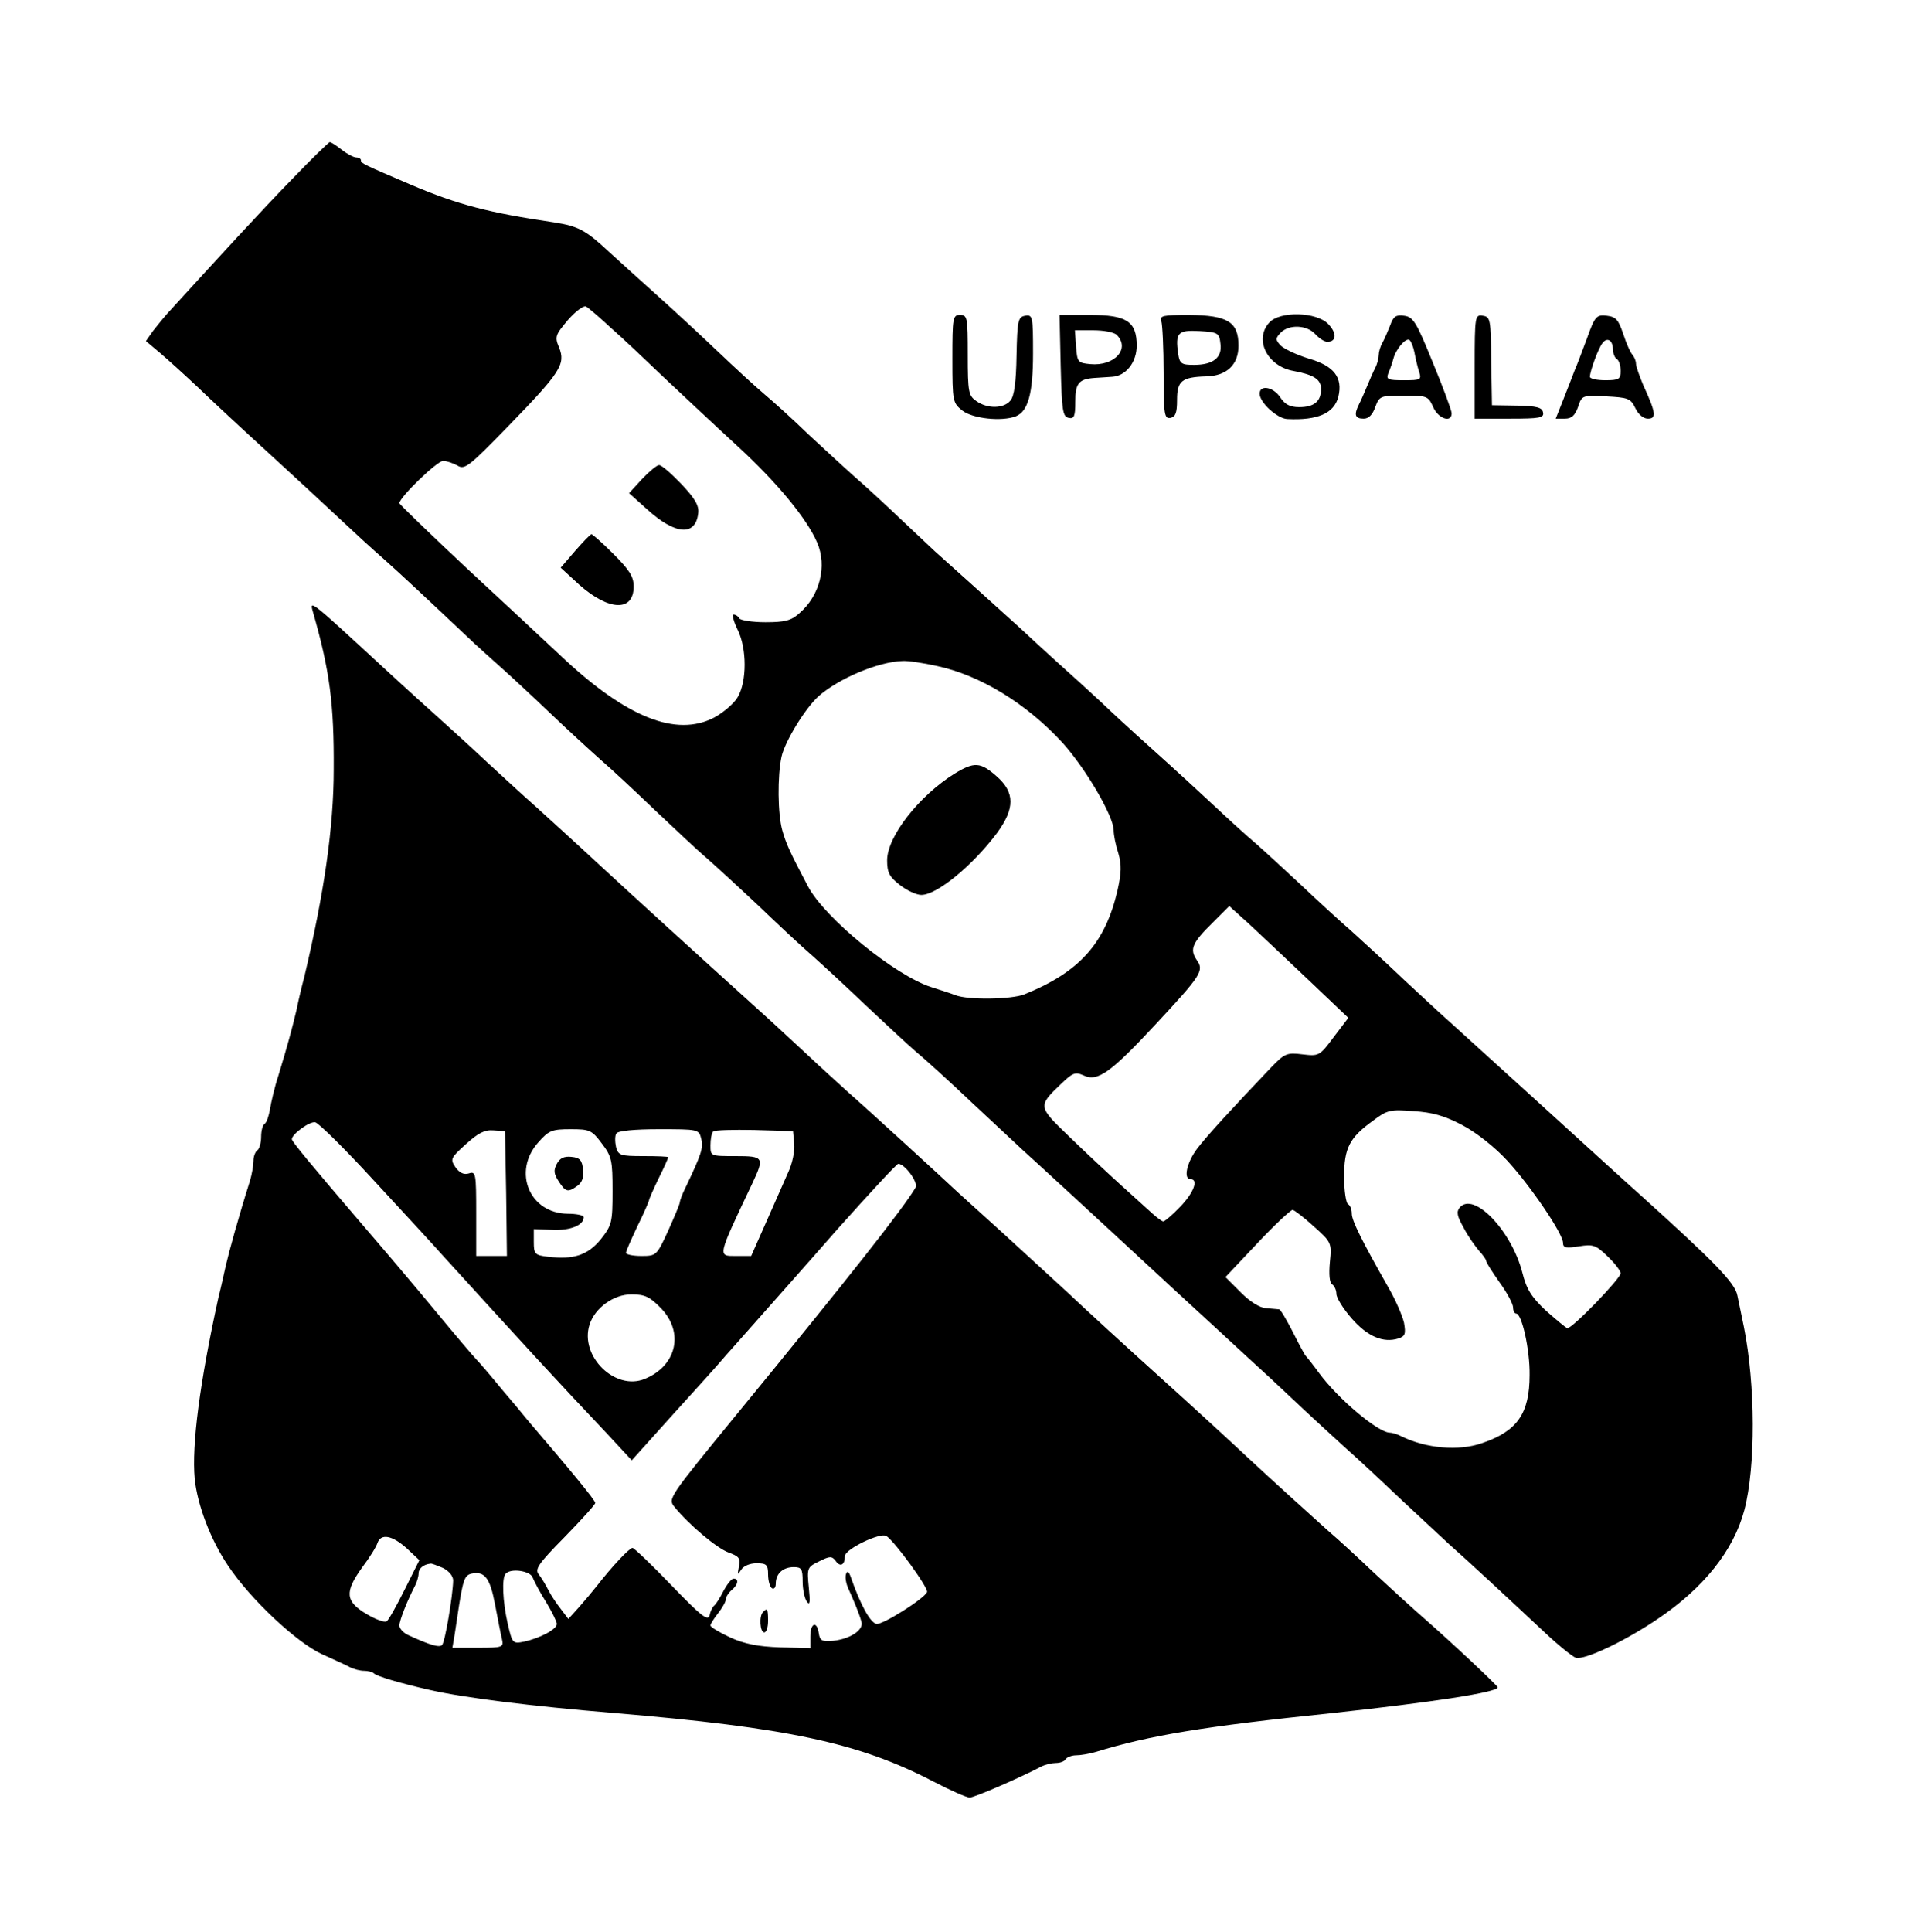 <?xml version="1.0" standalone="no"?>
<!DOCTYPE svg PUBLIC "-//W3C//DTD SVG 20010904//EN"
 "http://www.w3.org/TR/2001/REC-SVG-20010904/DTD/svg10.dtd">
<svg version="1.0" xmlns="http://www.w3.org/2000/svg"
 width="501pt" height="503pt" viewBox="0 0 501 503"
 preserveAspectRatio="xMidYMid meet">

<g transform="translate(0,503) scale(0.1,-0.1)"
fill="#000000" stroke="none">
<path d="M759 4562 c-77 -79 -189 -201 -322 -347 -10 -11 -27 -32 -38 -46
l-19 -27 38 -32 c20 -17 64 -57 97 -88 33 -32 116 -109 185 -172 69 -63 152
-140 185 -171 33 -31 85 -79 115 -105 46 -41 109 -100 235 -219 12 -11 44 -40
71 -64 27 -24 85 -78 129 -120 44 -42 103 -96 130 -120 28 -24 91 -83 140
-130 50 -47 110 -104 135 -125 25 -22 86 -78 136 -125 49 -47 112 -106 140
-130 27 -24 90 -82 140 -130 50 -47 108 -101 129 -119 22 -18 87 -77 145 -132
58 -54 119 -111 135 -126 30 -27 150 -137 395 -364 74 -68 160 -147 190 -175
30 -27 86 -79 125 -116 38 -36 97 -90 130 -120 33 -29 96 -88 140 -130 44 -41
102 -95 129 -120 52 -46 138 -126 246 -227 36 -34 73 -64 83 -68 22 -7 126 42
212 100 121 81 199 179 227 284 30 113 29 327 -1 477 -6 28 -13 64 -17 82 -6
33 -60 88 -254 263 -46 41 -88 80 -94 85 -26 24 -355 323 -396 360 -25 22 -81
74 -125 115 -44 42 -105 98 -135 125 -30 26 -89 80 -130 119 -42 39 -96 89
-120 110 -25 21 -72 64 -105 95 -33 31 -107 99 -165 151 -58 52 -112 102 -120
110 -8 8 -38 35 -65 60 -28 25 -100 90 -160 146 -94 85 -174 157 -221 199 -6
6 -45 42 -85 80 -41 39 -96 90 -124 114 -27 24 -81 74 -120 110 -38 37 -90 84
-115 105 -25 21 -79 71 -120 110 -41 39 -113 106 -160 148 -47 42 -103 93
-125 113 -60 56 -79 66 -142 76 -170 25 -251 46 -373 98 -124 53 -130 56 -130
63 0 5 -6 8 -12 8 -7 0 -24 9 -38 20 -14 11 -28 20 -31 20 -3 0 -48 -44 -100
-98z m832 -386 c30 -26 92 -85 139 -130 47 -44 133 -125 192 -179 101 -93 179
-187 206 -250 26 -61 7 -138 -47 -184 -21 -19 -38 -23 -88 -23 -34 0 -65 5
-68 10 -3 6 -10 10 -15 10 -4 0 0 -18 11 -40 24 -49 24 -134 0 -175 -9 -16
-37 -40 -61 -53 -99 -52 -229 0 -397 158 -38 36 -149 139 -246 229 -97 91
-177 168 -177 171 0 15 98 110 114 110 9 0 26 -6 37 -12 19 -12 30 -3 135 105
134 138 147 159 130 202 -12 28 -10 33 23 72 20 23 41 38 47 35 7 -4 36 -29
65 -56z m849 -880 c112 -24 232 -97 326 -199 60 -66 134 -192 134 -229 0 -12
5 -38 12 -59 9 -31 8 -52 -2 -97 -32 -138 -99 -213 -243 -271 -33 -13 -146
-15 -179 -2 -13 5 -41 14 -63 21 -94 30 -277 179 -321 262 -48 91 -57 111 -67
146 -12 43 -13 141 -2 192 9 40 61 125 96 157 52 46 155 90 219 92 14 1 54 -5
90 -13z m968 -818 l103 -98 -38 -50 c-37 -50 -39 -50 -82 -45 -40 5 -46 2 -80
-33 -101 -106 -170 -181 -194 -213 -27 -36 -36 -79 -17 -79 22 0 8 -36 -27
-72 -20 -21 -40 -38 -44 -38 -3 0 -17 10 -31 23 -13 12 -51 46 -84 76 -32 29
-92 85 -131 123 -80 77 -81 78 -20 136 30 29 37 32 59 22 36 -17 70 7 188 134
119 128 126 139 106 167 -19 28 -11 45 42 97 l43 43 52 -47 c29 -27 98 -92
155 -146z m401 -378 c36 -19 85 -58 116 -92 60 -65 145 -190 145 -214 0 -13 8
-14 41 -9 37 6 44 4 75 -26 19 -18 34 -38 34 -44 0 -14 -129 -147 -139 -143
-5 2 -30 23 -56 46 -37 35 -50 55 -61 99 -28 109 -127 212 -163 169 -9 -11 -7
-22 10 -52 11 -22 30 -48 40 -60 10 -11 19 -23 19 -27 0 -4 16 -29 35 -56 19
-26 35 -56 35 -65 0 -9 4 -16 8 -16 15 0 36 -95 35 -160 0 -100 -32 -146 -123
-177 -61 -22 -148 -14 -212 18 -10 5 -23 9 -29 9 -30 0 -134 87 -184 155 -16
22 -32 42 -35 45 -3 3 -18 31 -34 63 -16 31 -31 57 -35 58 -3 0 -18 2 -34 3
-17 1 -42 17 -66 41 l-40 40 83 88 c45 48 87 87 92 87 5 -1 30 -20 55 -43 46
-41 47 -43 42 -93 -3 -32 -1 -54 6 -58 6 -4 11 -15 11 -25 0 -10 18 -39 40
-64 41 -47 82 -64 121 -52 18 6 20 12 15 41 -4 18 -23 62 -43 96 -67 118 -93
170 -93 188 0 11 -4 22 -10 25 -5 3 -10 35 -10 71 0 75 14 102 75 146 37 28
45 30 106 25 49 -3 81 -12 128 -37z"/>
<path d="M1671 3782 l-33 -36 48 -43 c73 -66 125 -69 132 -10 3 20 -8 39 -44
77 -26 27 -52 50 -58 49 -6 0 -26 -17 -45 -37z"/>
<path d="M1497 3595 l-37 -43 49 -45 c77 -68 141 -70 141 -4 0 26 -11 43 -53
85 -29 29 -55 52 -57 51 -3 0 -22 -20 -43 -44z"/>
<path d="M2486 3016 c-93 -58 -176 -164 -176 -226 0 -32 6 -43 33 -64 19 -15
44 -26 56 -26 41 0 134 77 197 161 47 64 47 106 -1 148 -42 37 -58 38 -109 7z"/>
<path d="M2480 4096 c0 -112 1 -115 26 -135 27 -21 102 -29 139 -15 32 13 45
59 45 164 0 96 -1 101 -20 98 -19 -3 -21 -11 -23 -104 -1 -68 -6 -106 -16
-117 -17 -21 -60 -22 -89 -1 -20 14 -22 23 -22 120 0 97 -1 104 -20 104 -19 0
-20 -7 -20 -114z"/>
<path d="M2762 4078 c3 -117 5 -133 21 -136 14 -3 17 4 17 42 0 48 9 59 50 62
14 1 34 2 46 3 36 2 64 38 64 81 0 63 -26 80 -122 80 l-79 0 3 -132z m146 80
c36 -36 -6 -82 -69 -76 -32 3 -34 5 -37 46 l-3 42 48 0 c27 0 54 -5 61 -12z"/>
<path d="M3024 4194 c3 -9 6 -70 6 -136 0 -108 2 -119 18 -116 13 3 17 13 17
47 0 49 12 59 75 61 54 1 85 30 85 80 0 62 -28 79 -129 80 -67 0 -77 -2 -72
-16z m154 -59 c5 -36 -19 -55 -69 -55 -32 0 -37 3 -41 28 -8 56 -1 63 55 60
49 -3 52 -5 55 -33z"/>
<path d="M3305 4190 c-40 -44 -5 -114 64 -126 53 -10 71 -22 71 -47 0 -32 -18
-47 -57 -47 -24 0 -37 7 -49 25 -18 28 -54 34 -54 10 0 -23 46 -65 72 -66 79
-4 122 15 133 58 12 50 -11 80 -76 99 -33 10 -66 26 -75 35 -13 15 -13 18 1
33 22 22 68 20 90 -4 10 -11 24 -20 31 -20 24 0 26 22 3 46 -30 32 -126 35
-154 4z"/>
<path d="M3620 4183 c-6 -15 -15 -36 -20 -45 -6 -10 -10 -25 -10 -33 0 -8 -4
-23 -9 -33 -5 -9 -14 -30 -21 -47 -7 -16 -16 -38 -21 -47 -14 -28 -11 -38 12
-38 13 0 23 10 30 30 11 29 13 30 74 30 61 0 64 -1 77 -30 13 -30 48 -42 48
-16 0 7 -22 67 -49 132 -43 106 -51 119 -75 122 -21 3 -28 -2 -36 -25z m63
-70 c3 -16 8 -38 12 -50 7 -22 5 -23 -40 -23 -41 0 -46 2 -40 18 4 9 10 26 13
37 6 25 32 56 42 50 4 -3 10 -17 13 -32z"/>
<path d="M3840 4076 l0 -136 91 0 c78 0 90 2 87 16 -2 13 -16 17 -68 18 l-65
1 -2 115 c-1 109 -2 115 -22 118 -20 3 -21 0 -21 -132z"/>
<path d="M4132 4148 c-13 -35 -27 -72 -32 -83 -4 -11 -17 -44 -28 -72 l-21
-53 24 0 c17 0 26 8 34 30 10 31 11 31 73 28 57 -3 64 -5 76 -30 8 -17 21 -28
33 -28 23 0 21 15 -12 87 -10 24 -19 49 -19 56 0 7 -4 17 -9 23 -5 5 -16 29
-24 54 -13 38 -19 45 -43 48 -27 3 -31 -1 -52 -60z m68 -28 c0 -10 5 -22 10
-25 6 -3 10 -17 10 -31 0 -21 -4 -24 -40 -24 -22 0 -40 4 -40 9 0 14 22 75 33
88 12 16 27 7 27 -17z"/>
<path d="M814 3440 c45 -156 56 -243 55 -413 0 -151 -25 -323 -77 -542 -6 -22
-15 -60 -20 -85 -12 -50 -22 -88 -47 -170 -10 -30 -19 -70 -22 -88 -3 -18 -9
-35 -14 -38 -5 -3 -9 -18 -9 -34 0 -16 -5 -32 -10 -35 -5 -3 -10 -16 -10 -27
0 -12 -4 -35 -9 -52 -30 -95 -55 -186 -63 -221 -5 -22 -13 -59 -19 -82 -49
-223 -70 -385 -62 -473 7 -68 41 -158 86 -225 59 -89 180 -202 246 -232 31
-14 64 -29 73 -34 10 -5 26 -9 36 -9 10 0 22 -3 26 -7 7 -7 66 -25 146 -43 87
-20 262 -42 480 -60 450 -38 635 -77 828 -177 46 -24 89 -43 97 -43 12 0 130
51 187 81 10 5 27 9 37 9 11 0 23 4 26 10 3 5 16 10 27 10 12 0 35 4 52 9 140
43 279 66 616 101 258 28 430 54 430 67 0 4 -119 116 -190 178 -30 26 -89 80
-131 119 -41 39 -95 89 -120 110 -60 54 -142 128 -214 195 -33 31 -134 124
-225 206 -91 82 -199 181 -240 220 -41 38 -118 108 -169 155 -52 47 -104 94
-116 105 -37 35 -238 219 -285 260 -24 22 -74 67 -110 101 -36 33 -87 81 -115
106 -174 157 -334 303 -425 387 -58 54 -132 121 -165 151 -33 29 -89 81 -125
114 -36 34 -90 83 -120 110 -30 27 -100 90 -155 141 -183 169 -189 174 -181
145z m161 -1485 c76 -82 157 -170 179 -195 222 -244 290 -318 427 -463 l64
-69 107 119 c59 65 115 127 125 139 10 12 48 54 84 95 36 41 135 152 218 247
84 94 156 172 160 172 17 0 53 -49 45 -62 -31 -53 -175 -236 -467 -592 -176
-215 -178 -218 -161 -239 38 -47 111 -108 141 -119 28 -10 32 -16 27 -37 -4
-22 -4 -23 6 -8 6 10 23 17 40 17 26 0 30 -4 30 -29 0 -17 5 -33 10 -36 6 -3
10 2 10 12 0 26 19 43 47 43 20 0 23 -5 23 -37 0 -21 5 -45 11 -53 8 -11 9 -1
5 37 -5 51 -4 53 27 68 28 14 33 14 43 1 12 -17 24 -11 24 13 1 18 92 62 108
52 21 -13 110 -135 106 -146 -7 -17 -116 -86 -132 -83 -16 4 -41 48 -67 123
-5 14 -9 16 -12 7 -3 -8 0 -25 6 -38 14 -31 28 -64 34 -86 7 -21 -28 -45 -74
-50 -29 -2 -34 0 -37 20 -5 33 -22 27 -22 -9 l0 -30 -79 2 c-57 2 -93 9 -130
26 -28 13 -51 27 -51 31 0 4 9 18 20 32 11 14 20 30 20 36 0 6 7 17 15 24 17
14 20 30 5 30 -5 0 -17 -15 -26 -32 -9 -18 -20 -35 -24 -38 -4 -3 -10 -14 -12
-25 -4 -17 -21 -4 -100 78 -51 53 -97 97 -101 97 -8 0 -54 -49 -92 -98 -11
-14 -32 -39 -47 -56 l-28 -31 -19 25 c-11 14 -26 36 -33 50 -7 14 -18 32 -25
41 -11 13 -2 27 67 97 44 45 80 85 80 89 0 7 -66 87 -174 213 -11 14 -43 52
-71 85 -27 33 -56 67 -64 75 -8 8 -58 67 -110 130 -52 63 -136 162 -186 220
-137 160 -185 218 -185 224 0 13 46 47 61 44 9 -2 78 -70 154 -153z m343 -32
l2 -163 -40 0 -40 0 0 111 c0 104 -1 110 -19 104 -13 -4 -24 1 -35 16 -14 21
-13 24 27 60 32 29 49 38 72 36 l30 -2 3 -162z m249 130 c26 -34 28 -44 28
-124 0 -83 -2 -89 -31 -126 -34 -41 -70 -53 -137 -45 -34 4 -37 7 -37 38 l0
34 49 -2 c46 -2 81 12 81 33 0 5 -19 9 -42 9 -99 1 -144 109 -77 185 28 32 36
35 85 35 49 0 55 -2 81 -37z m259 12 c6 -24 0 -41 -42 -129 -8 -16 -14 -33
-14 -37 0 -4 -14 -37 -30 -73 -30 -65 -31 -66 -70 -66 -22 0 -40 4 -40 8 0 5
14 36 30 70 17 34 30 65 30 67 0 3 11 28 25 57 14 28 25 53 25 55 0 2 -29 3
-65 3 -60 0 -65 2 -71 24 -3 14 -3 30 1 35 4 7 48 11 110 11 103 0 105 0 111
-25z m242 -13 c2 -19 -5 -52 -16 -75 -10 -23 -36 -81 -57 -129 l-39 -88 -39 0
c-49 0 -50 -5 42 189 32 68 30 71 -44 71 -65 0 -65 0 -65 28 0 16 3 32 7 36 4
4 52 5 107 4 l101 -3 3 -33z m-347 -428 c61 -63 41 -150 -42 -184 -77 -32
-170 59 -144 141 14 44 63 79 109 79 35 0 48 -6 77 -36z m-662 -625 l33 -31
-38 -76 c-21 -42 -42 -80 -47 -83 -6 -4 -29 5 -53 19 -55 33 -57 57 -11 121
19 25 37 54 40 64 9 25 38 20 76 -14z m94 -51 c16 -8 27 -21 27 -33 -1 -40
-21 -160 -29 -168 -7 -7 -32 0 -88 26 -13 6 -23 17 -23 25 0 13 21 66 41 104
5 10 9 24 9 32 0 12 12 23 31 25 3 1 17 -5 32 -11z m136 -95 c7 -37 15 -78 18
-90 5 -22 2 -23 -62 -23 l-67 0 6 35 c3 19 8 52 11 73 11 69 15 81 33 85 34 7
48 -11 61 -80z m98 70 c4 -10 19 -39 35 -64 15 -25 28 -51 28 -57 0 -14 -44
-37 -85 -46 -30 -6 -31 -5 -43 47 -13 57 -16 120 -5 130 14 15 64 7 70 -10z"/>
<path d="M1987 833 c-11 -10 -8 -53 3 -53 6 0 10 14 10 30 0 31 -2 35 -13 23z"/>
<path d="M1450 2000 c-9 -17 -8 -26 5 -46 18 -28 24 -29 49 -11 12 9 17 23 14
42 -2 24 -8 31 -30 33 -19 2 -30 -3 -38 -18z"/>
</g>
</svg>
